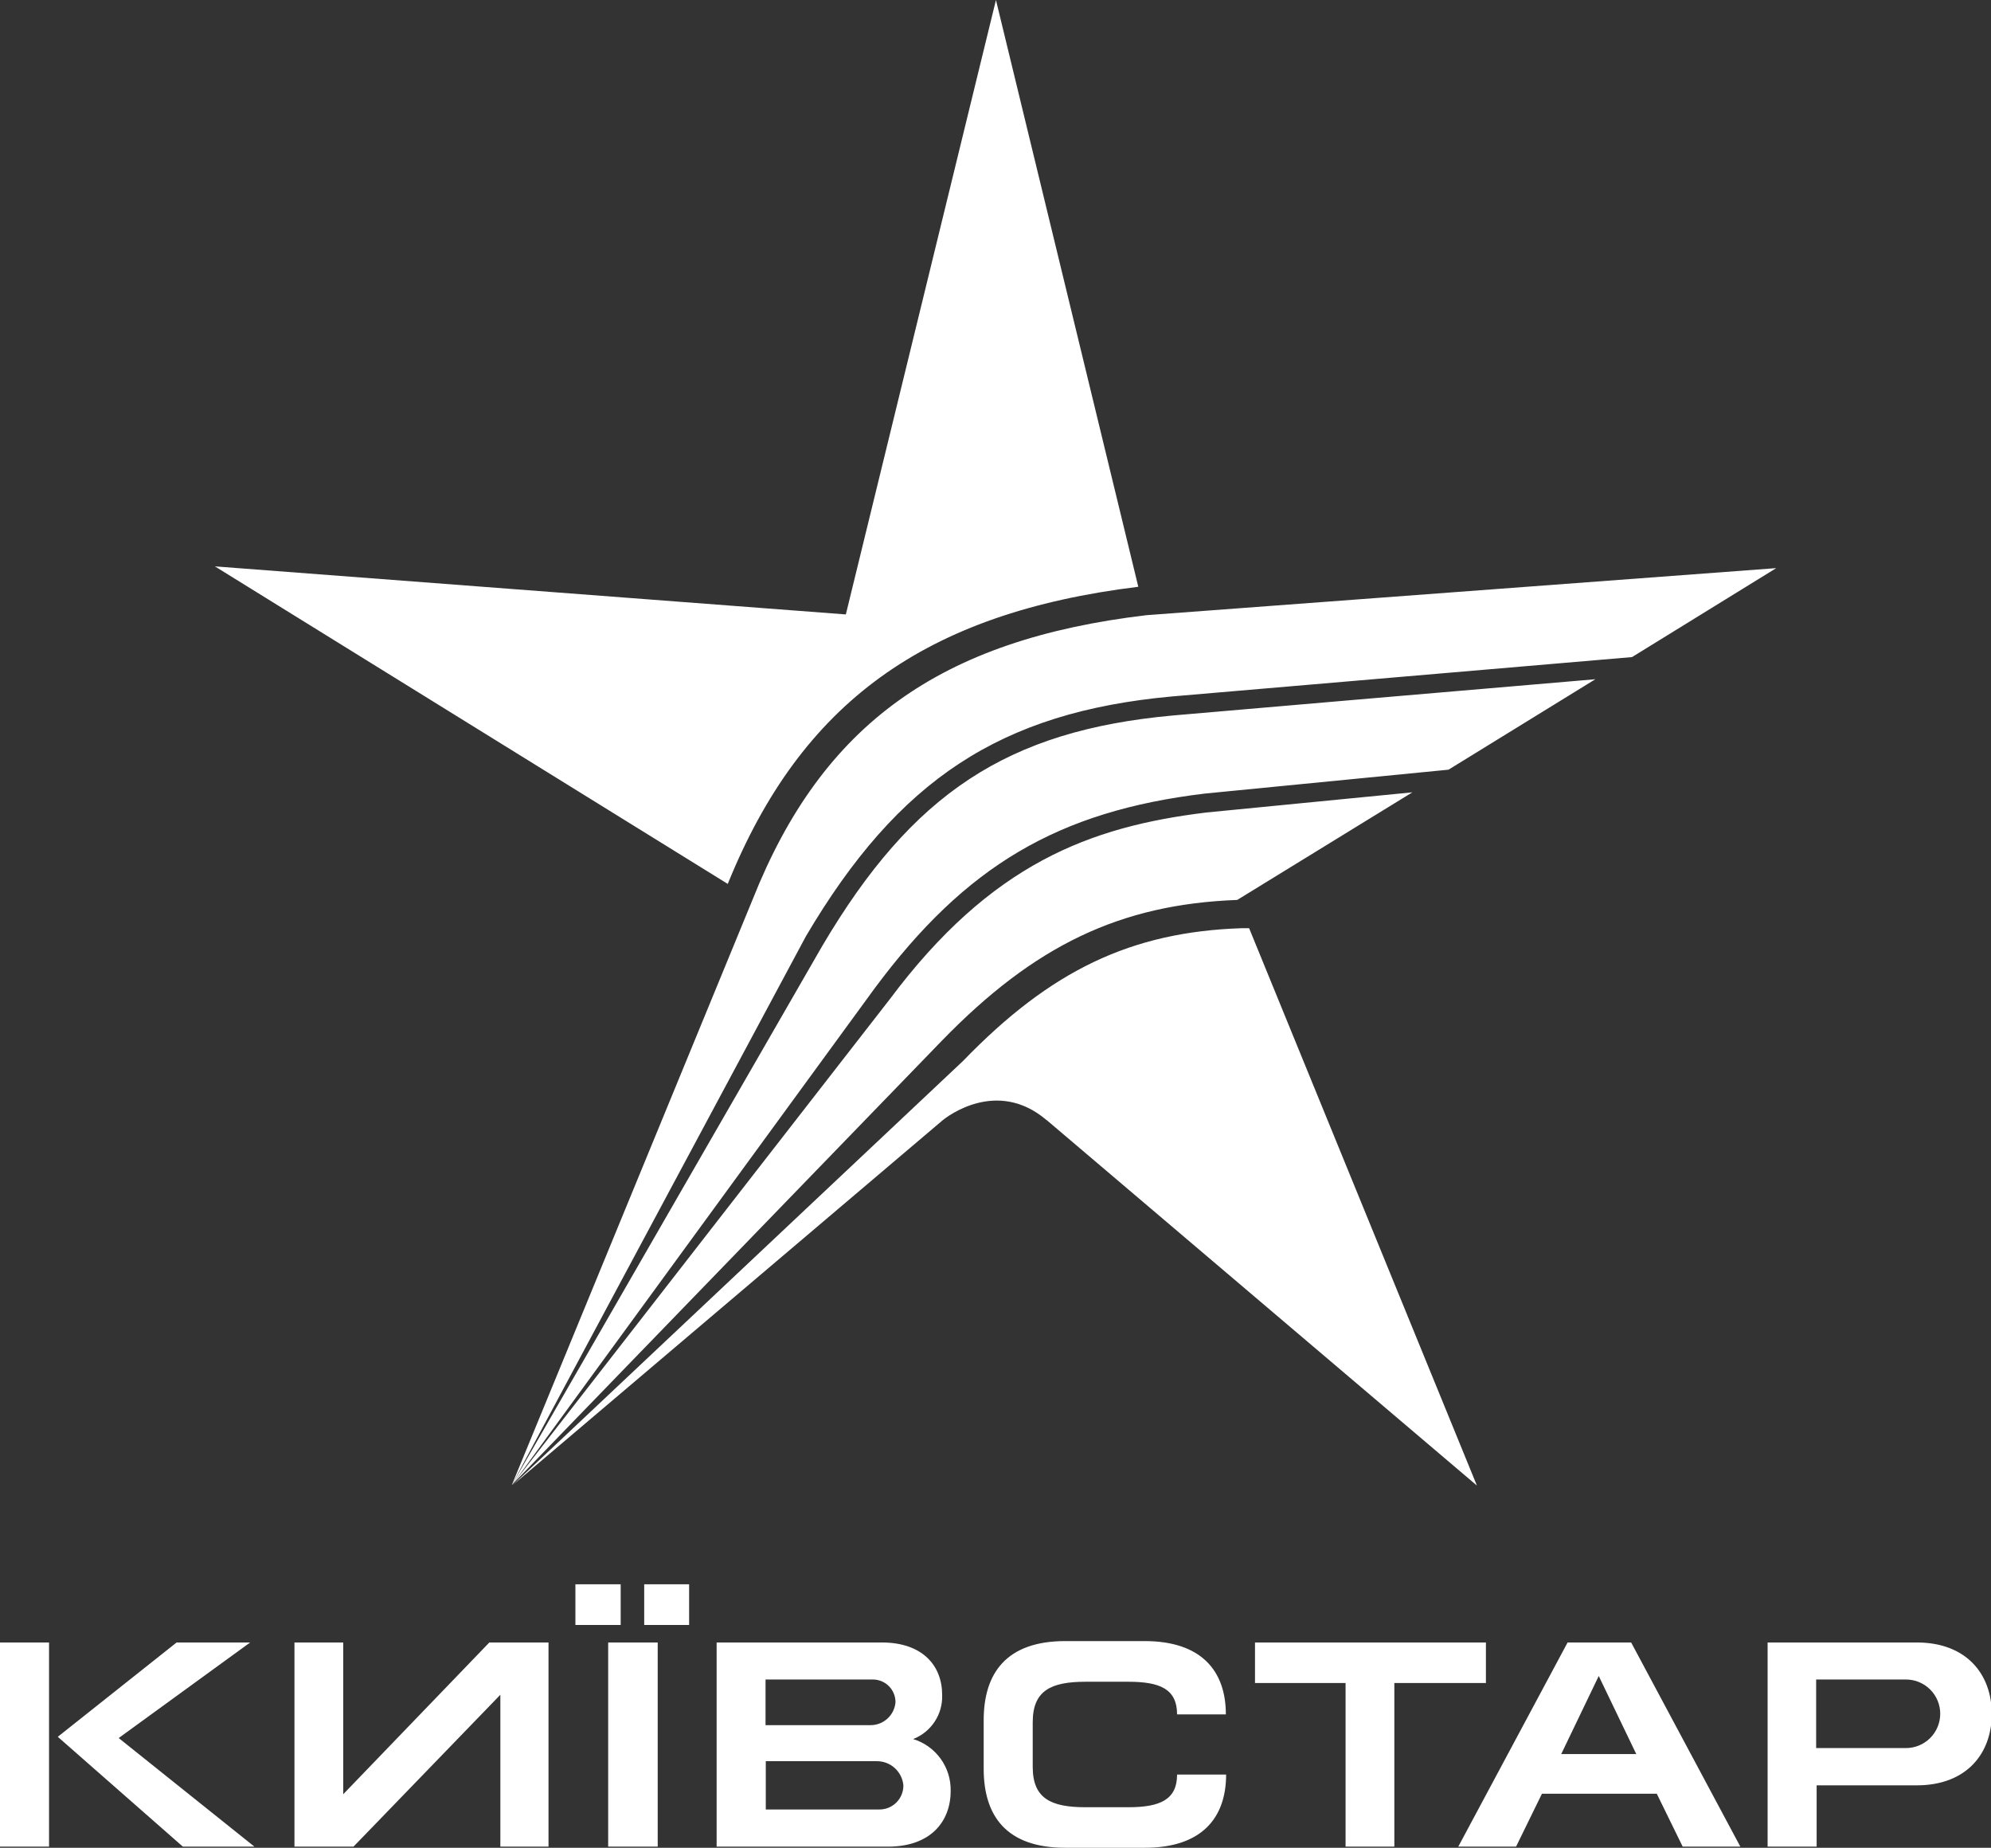 <svg width="208" height="193" viewBox="0 0 208 193" fill="none" xmlns="http://www.w3.org/2000/svg">
<rect x="0" y="0" width="208" height="193" fill="#333333" stroke="none"/>
<g clip-path="url(#clip0)">
<path d="M118.918 61.288L104.047 0L88.365 64.177L22.451 59.158L76.029 92.325C83.713 73.363 96.624 64.033 118.918 61.288ZM109.352 116.997L154.293 155.168L130.496 96.951H129.738C118.199 97.33 109.77 101.342 100.623 110.803L53.578 155.103L98.48 117.01C98.846 116.71 104.125 112.541 109.352 117.01V116.997ZM78.63 93.945C85.895 75.65 98.231 66.803 119.78 64.255L185.564 59.341L170.497 68.633L122.381 72.749C104.543 74.396 93.867 81.413 84.197 97.787L53.474 155.103L85.909 98.793C95.33 82.838 105.262 76.317 122.499 74.735C122.499 74.735 157.782 71.691 166.668 70.946L151.326 80.394L125.857 82.89C110.541 84.732 100.884 90.43 91.371 103.237L53.474 155.142L92.952 104.373C103.524 90.221 113.861 86.34 126.053 84.863L147.55 82.759L129.255 93.998C117.023 94.455 108.072 98.741 98.388 108.712L53.474 155.103L78.63 93.945Z" fill="white"/>
<path d="M145.668 175.79V192.882H140.572V175.79H131.11V171.556H155.234V175.79H145.668ZM122.969 185.355C122.969 187.969 121.205 188.766 117.873 188.766H113.416C109.784 188.766 107.889 187.851 107.889 184.558V179.88C107.889 176.587 109.784 175.659 113.416 175.659H117.873C121.205 175.659 122.969 176.43 122.969 179.07H128.066C128.066 174.47 125.452 171.412 119.584 171.412H111.286C105.158 171.412 102.766 174.744 102.766 179.671V184.754C102.766 189.694 105.158 193 111.286 193H119.611C125.465 193 128.092 189.955 128.092 185.355H122.969ZM173.085 187.355L175.79 192.882H181.814L170.406 171.556H163.767L152.346 192.882H158.383L161.088 187.355H173.085ZM163.101 183.212L167.021 175.058L170.941 183.212H163.101ZM94.376 186.479C94.314 185.786 93.993 185.142 93.477 184.674C92.962 184.207 92.289 183.951 91.593 183.957H80.002V189.001H91.88C92.21 189.001 92.537 188.936 92.842 188.809C93.146 188.682 93.423 188.495 93.655 188.261C93.887 188.026 94.07 187.748 94.194 187.442C94.318 187.136 94.38 186.809 94.376 186.479ZM91.227 175.424H79.976V180.193H90.94C91.596 180.196 92.229 179.951 92.713 179.508C93.198 179.065 93.497 178.456 93.553 177.802C93.557 177.177 93.313 176.576 92.874 176.13C92.436 175.685 91.839 175.431 91.214 175.424H91.227ZM99.316 187.067C99.316 190.282 97.199 192.882 92.782 192.882H74.866V171.556H92.116C96.402 171.556 98.427 173.999 98.427 177.031C98.465 178.02 98.193 178.995 97.649 179.822C97.106 180.649 96.318 181.286 95.396 181.644C96.551 181.997 97.559 182.718 98.267 183.697C98.975 184.676 99.343 185.859 99.316 187.067ZM199.116 182.585H189.733V175.424H199.116C200.065 175.424 200.976 175.801 201.648 176.472C202.319 177.144 202.696 178.055 202.696 179.004C202.696 179.954 202.319 180.865 201.648 181.536C200.976 182.208 200.065 182.585 199.116 182.585ZM200.135 171.556H184.663V192.882H189.785V186.479H200.24C205.467 186.479 208.08 183.134 208.08 179.017C208.08 174.901 205.467 171.556 200.24 171.556H200.135ZM26.58 192.882L12.401 181.539L26.136 171.556H18.452L6.037 181.409L19.105 192.882H26.58ZM5.123 171.556H0V192.882H5.123V171.556ZM52.272 192.882V177.018L36.93 192.882H30.762V171.556H35.858V187.407L51.122 171.556H57.303V192.882H52.272ZM63.602 171.556H68.711V192.882H63.536V171.556H63.602ZM60.112 165.479H64.843V169.726H60.112V165.479ZM67.261 165.479H71.991V169.726H67.3V165.479H67.261Z" fill="white"/>
</g>
<defs>
<clipPath id="clip0">
<rect width="208" height="193" fill="white"/>
</clipPath>
</defs>
</svg>
